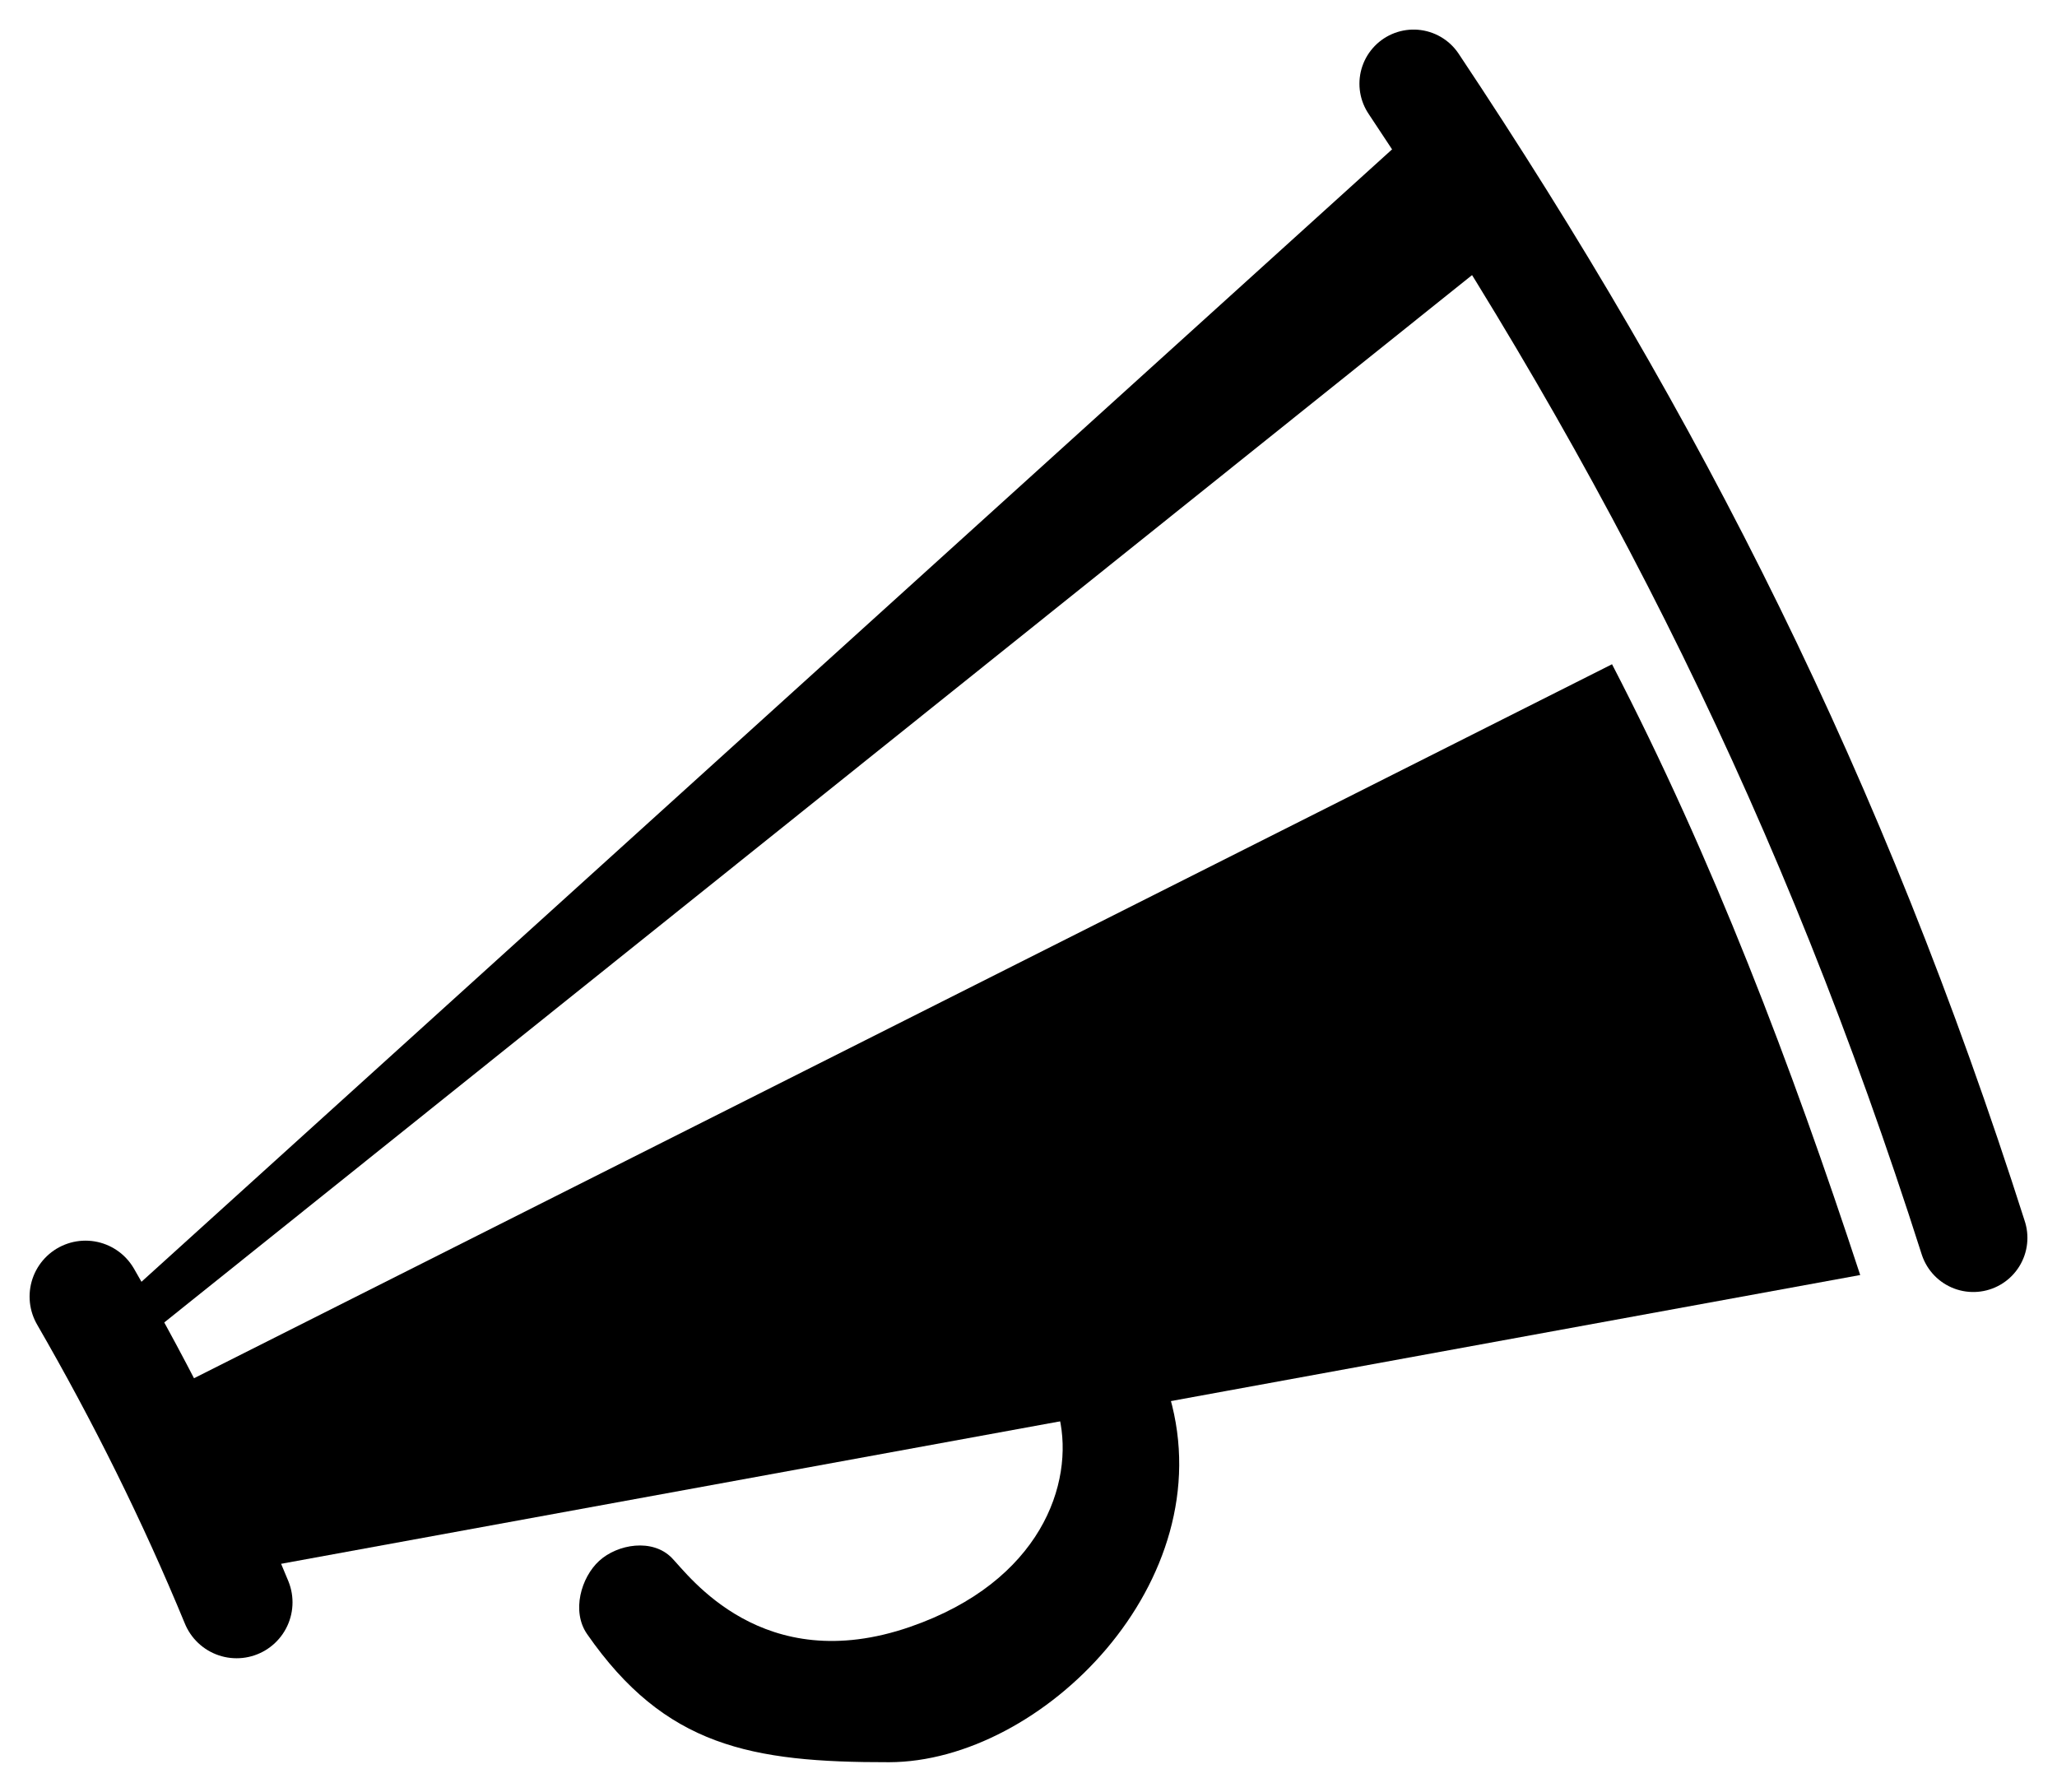 <?xml version="1.0" encoding="UTF-8" standalone="no"?>
<!-- Created with Inkscape (http://www.inkscape.org/) -->

<svg
   xmlns:dc="http://purl.org/dc/elements/1.1/"
   xmlns:cc="http://creativecommons.org/ns#"
   xmlns:rdf="http://www.w3.org/1999/02/22-rdf-syntax-ns#"
   xmlns:svg="http://www.w3.org/2000/svg"
   xmlns="http://www.w3.org/2000/svg"
   xmlns:sodipodi="http://sodipodi.sourceforge.net/DTD/sodipodi-0.dtd"
   xmlns:inkscape="http://www.inkscape.org/namespaces/inkscape"
   width="347.612"
   height="302.804"
   id="svg2"
   version="1.1"
   inkscape:version="0.48.4 r9939"
   sodipodi:docname="roi-src.svg">
  <defs
     id="defs4" />
  <sodipodi:namedview
     id="base"
     pagecolor="#ffffff"
     bordercolor="#666666"
     borderopacity="1.0"
     inkscape:pageopacity="0.0"
     inkscape:pageshadow="2"
     inkscape:zoom="0.98994949"
     inkscape:cx="171.3961"
     inkscape:cy="160.04926"
     inkscape:document-units="px"
     inkscape:current-layer="layer1"
     showgrid="false"
     fit-margin-top="5"
     fit-margin-right="5"
     fit-margin-bottom="5"
     fit-margin-left="5"
     inkscape:window-width="1280"
     inkscape:window-height="775"
     inkscape:window-x="0"
     inkscape:window-y="0"
     inkscape:window-maximized="1" />
  <g
     inkscape:label="Layer 1"
     inkscape:groupmode="layer"
     id="layer1"
     transform="translate(-181.538,-280.103)">
    <path
       style="fill:#000000;fill-opacity:1;stroke:none"
       d="m 360.56,519.651 c 2.533,11.122 -3.105,27.727 -25.216,35.381 -24.957,8.638 -37.409,-8.729 -40.281,-11.656 -3.268,-3.331 -9.162,-2.335 -12.268,0.504 -3.056,2.794 -4.712,8.528 -2.045,12.371 13.168,18.971 27.683,21.698 51.031,21.656 25.764,-0.046 56.41,-30.477 47.437,-61.755 z"
       id="path3047"
       inkscape:connector-curvature="0"
       sodipodi:nodetypes="cssssscc" />
    <path
       style="fill:none;stroke:#000000;stroke-width:18.9;stroke-linecap:round;stroke-linejoin:miter;stroke-miterlimit:4;stroke-opacity:1;stroke-dasharray:none"
       d="m 195.988,499.217 c 9.68,16.757 18.233,33.964 25.532,51.673"
       id="path3840"
       inkscape:connector-curvature="0"
       sodipodi:nodetypes="cc" />
    <path
       style="fill:none;stroke:#000000;stroke-width:18.3;stroke-linecap:round;stroke-linejoin:miter;stroke-miterlimit:4;stroke-opacity:1;stroke-dasharray:none"
       d="M 420.418,294.252 C 461.05,355.24 491.279,414.933 515,489.296"
       id="path3842"
       inkscape:connector-curvature="0"
       sodipodi:nodetypes="cc" />
    <path
       style="fill:#000000;fill-opacity:1;stroke:none"
       d="m 421.234,301.314 14.142,21.213 -228.294,182.838 -5.051,-5.556 z"
       id="path3844"
       inkscape:connector-curvature="0" />
    <path
       style="fill:#000000;fill-opacity:1;stroke:none"
       d="m 453.954,392.358 c 17.039,32.876 30.264,67.659 41.939,103.218 l -269.381,49.264 -16.385,-29.708 z"
       id="path3846"
       inkscape:connector-curvature="0"
       sodipodi:nodetypes="ccccc" />
  </g>
</svg>
